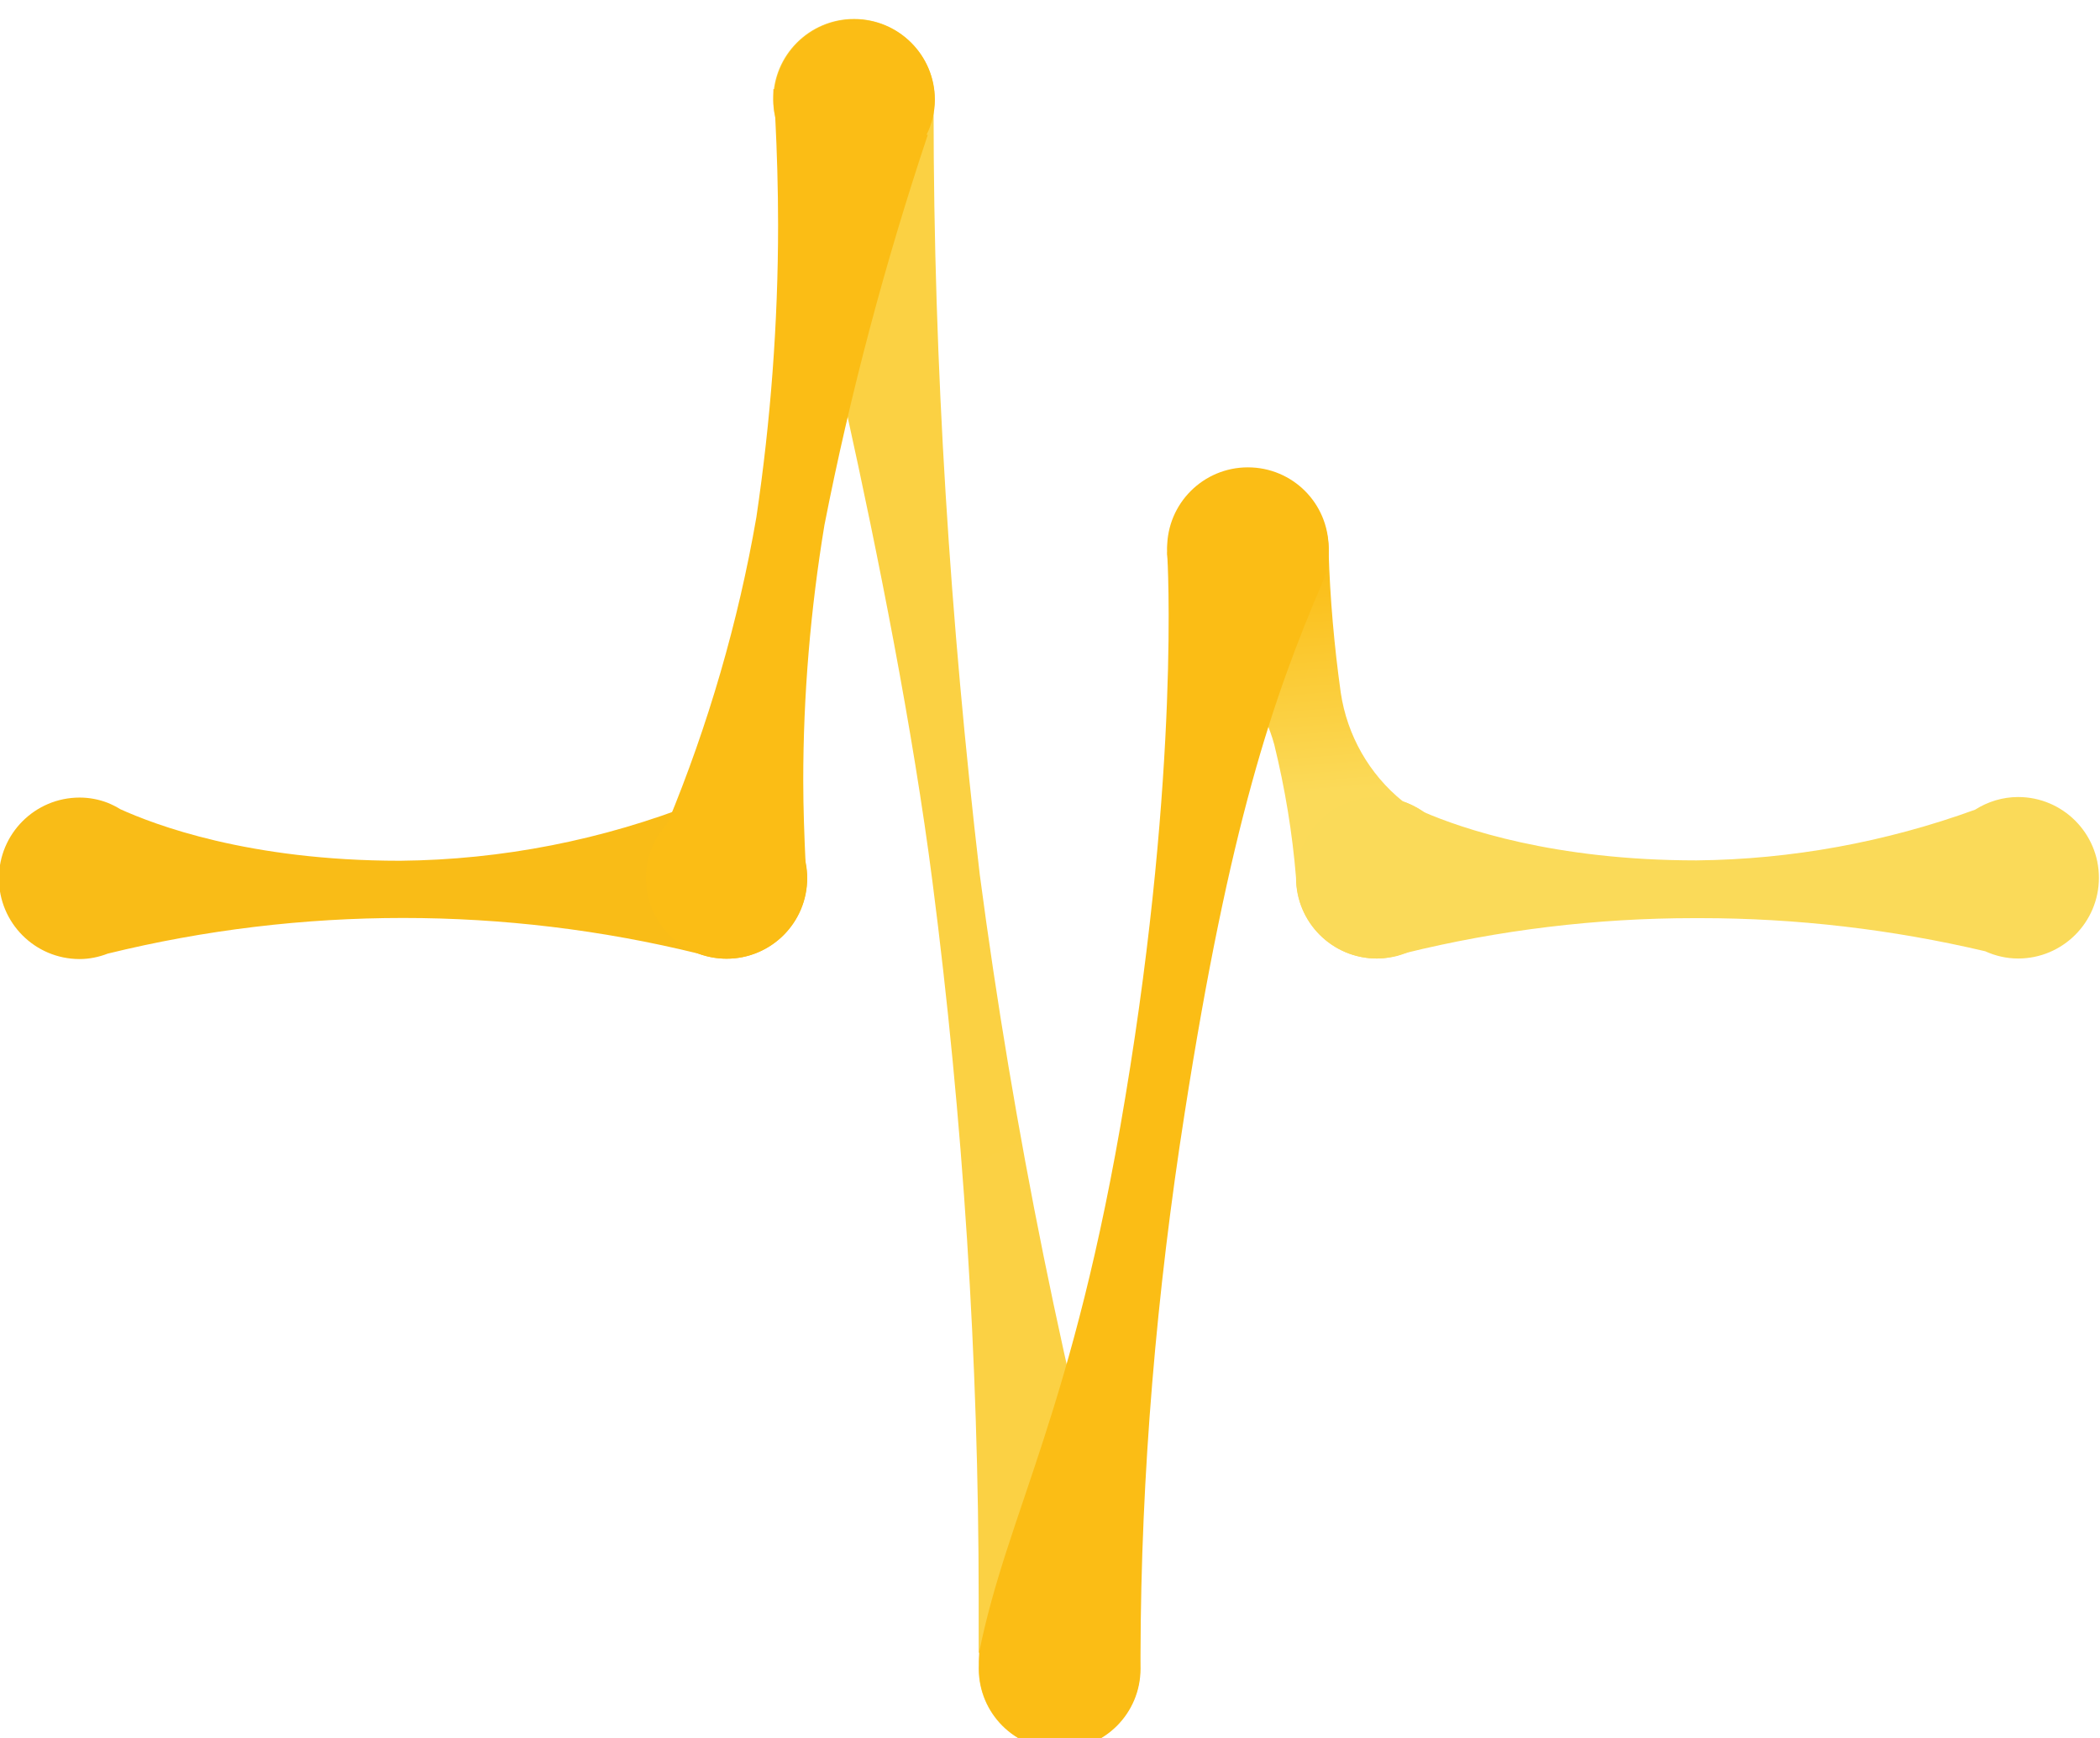 <?xml version="1.0" encoding="UTF-8"?>
<!DOCTYPE svg PUBLIC "-//W3C//DTD SVG 1.1//EN" "http://www.w3.org/Graphics/SVG/1.1/DTD/svg11.dtd">
<!-- Creator: CorelDRAW 2021 (64-Bit) -->
<svg xmlns="http://www.w3.org/2000/svg" xml:space="preserve" width="116px" height="96px" version="1.1" style="shape-rendering:geometricPrecision; text-rendering:geometricPrecision; image-rendering:optimizeQuality; fill-rule:evenodd; clip-rule:evenodd"
viewBox="0 0 116 95.59"
 xmlns:xlink="http://www.w3.org/1999/xlink"
 xmlns:xodm="http://www.corel.com/coreldraw/odm/2003">
 <defs>
  <style type="text/css">
   <![CDATA[
    .fil1 {fill:#F9BC17;fill-rule:nonzero}
    .fil4 {fill:#FADA59;fill-rule:nonzero}
    .fil5 {fill:url(#id0);fill-rule:nonzero}
    .fil2 {fill:url(#id1);fill-rule:nonzero}
    .fil3 {fill:url(#id2);fill-rule:nonzero}
    .fil0 {fill:url(#id3);fill-rule:nonzero}
   ]]>
  </style>
  <linearGradient id="id0" gradientUnits="userSpaceOnUse" x1="5862.98" y1="-2348.48" x2="8161.67" y2="-6199.82">
   <stop offset="0" style="stop-opacity:1; stop-color:#FBBD15"/>
   <stop offset="1" style="stop-opacity:1; stop-color:#FBDA59"/>
  </linearGradient>
  <linearGradient id="id1" gradientUnits="userSpaceOnUse" xlink:href="#id0" x1="5739.53" y1="-7486.29" x2="8492.62" y2="-1883.65">
  </linearGradient>
  <linearGradient id="id2" gradientUnits="userSpaceOnUse" xlink:href="#id0" x1="4878.74" y1="-216.96" x2="6032.94" y2="-2440">
  </linearGradient>
  <linearGradient id="id3" gradientUnits="userSpaceOnUse" xlink:href="#id0" x1="71.36" y1="30.97" x2="72.33" y2="43.6">
  </linearGradient>
 </defs>
 <g id="Layer_x0020_1">
  <g id="_2038830532048">
   <path class="fil0" d="M79.21 45.1l0 0c-0.49,-0.47 -1.08,-0.82 -1.72,-1.04 -1.86,-1.5 -3.08,-3.65 -3.43,-6.01 -0.36,-2.57 -0.59,-5.19 -0.67,-7.78 0,-0.06 0,-0.13 0,-0.2 0,-2.47 -1.99,-4.46 -4.46,-4.46 -2.46,0 -4.46,1.99 -4.46,4.46 0,0.07 0,0.14 0.01,0.2 0,0.01 0,0.01 0,0.01 0,0.94 0.3,1.85 0.86,2.61l0 0c0,0 4.07,4.38 5.05,8.04 0.59,2.41 1,4.88 1.2,7.35 0,0 0,0 0,0 0,2.46 2,4.46 4.46,4.46 2.46,0 4.46,-2 4.46,-4.46 0,-1.19 -0.48,-2.34 -1.33,-3.18l0.03 0z"/>
   <path class="fil1" d="M40.12 43.82c-0.54,0.01 -1.08,0.11 -1.58,0.3l0 0c-5.23,2.07 -10.81,3.17 -16.44,3.22 -8.41,0 -13.6,-2.01 -15.46,-2.85 -0.22,-0.14 -0.45,-0.25 -0.69,-0.35l0 0 0 0c-0.49,-0.19 -1.02,-0.29 -1.55,-0.29 -2.47,0 -4.46,2 -4.46,4.46 0,2.46 1.99,4.46 4.46,4.46 0.53,0 1.06,-0.11 1.55,-0.3l0 0c5.33,-1.31 10.83,-1.97 16.32,-1.97 5.49,0 10.98,0.66 16.31,1.97l0 0c0.5,0.18 1.03,0.28 1.56,0.28 2.46,0 4.45,-1.99 4.45,-4.45 0,-2.45 -1.98,-4.44 -4.43,-4.45l-0.04 -0.03z"/>
   <path class="fil2" d="M62.61 89.98l0 0c-3.77,-13.69 -6.63,-27.8 -8.49,-41.88 -1.63,-13.98 -2.55,-28.08 -2.55,-42.18 0.04,-0.21 0.06,-0.42 0.06,-0.62 0,-2.46 -2,-4.46 -4.46,-4.46 -2.46,0 -4.46,2 -4.46,4.46 0,0 0,0 0,0 0,0.61 0.13,1.22 0.38,1.77 0.71,2.76 6.26,24.63 8.42,41.45 1.69,13.09 2.55,26.39 2.55,39.61 0,0.97 0,1.99 0,2.96l0.06 0c-0.03,0.22 -0.06,0.44 -0.06,0.66 0,0.07 0,0.14 0,0.21 0,2.47 1.99,4.46 4.46,4.46 2.46,0 4.46,-1.99 4.46,-4.46 0,-0.07 -0.01,-0.14 -0.01,-0.21 0,-0.01 0,-0.03 0,-0.05 0,-0.59 -0.12,-1.18 -0.36,-1.72l0 0z"/>
   <path class="fil3" d="M51.64 5.3c0,-2.45 -1.99,-4.44 -4.45,-4.44 -2.23,0 -4.12,1.65 -4.41,3.86l-0.06 0 0 0.36c0,0.04 0,0.08 0,0.12 0,0.04 0,0.08 0,0.12 0,0.3 0.04,0.6 0.1,0.89 0.1,1.98 0.16,4.02 0.16,6.02 0,5.39 -0.41,10.81 -1.2,16.14 -1,5.78 -2.66,11.48 -4.91,16.91 -0.77,0.82 -1.19,1.9 -1.19,3.02 0,2.46 1.99,4.45 4.45,4.45 2.45,0 4.45,-1.99 4.45,-4.45 0,0 0,0 0,0 0,-0.26 -0.03,-0.53 -0.08,-0.79l0 0c-0.07,-1.51 -0.13,-3.07 -0.13,-4.6 0,-4.72 0.4,-9.45 1.17,-14.11 1.43,-7.29 3.36,-14.52 5.71,-21.56l-0.07 0c0.31,-0.61 0.46,-1.27 0.46,-1.94z"/>
   <path class="fil4" d="M111.48 43.82c-0.85,0 -1.67,0.25 -2.38,0.7 -4.93,1.79 -10.15,2.75 -15.39,2.8 -7.89,0 -12.99,-1.77 -15.09,-2.68 -0.75,-0.53 -1.64,-0.82 -2.55,-0.82 0,0 -0.01,0 -0.01,0 -2.46,0 -4.46,2 -4.46,4.46 0,2.46 2,4.46 4.46,4.46 0.52,-0.01 1.03,-0.11 1.52,-0.29 5.22,-1.29 10.61,-1.94 16,-1.94 0.09,0 0.19,0 0.28,0 0.02,0 0.06,0 0.08,0 5.29,0 10.58,0.62 15.72,1.83 0.57,0.26 1.19,0.4 1.82,0.4 2.46,0 4.46,-2 4.46,-4.46 0,-2.46 -2,-4.46 -4.46,-4.46z"/>
   <path class="fil5" d="M54.09 91.05c1.57,-7.77 5.19,-13.23 8.07,-30.65 3.04,-18.25 2.32,-29.91 2.32,-29.91l0 0c-0.01,-0.04 -0.01,-0.09 -0.01,-0.13 0,-0.05 0,-0.09 0.01,-0.13 0,-2.47 1.99,-4.46 4.46,-4.46 2.46,0 4.46,2 4.46,4.46 0,0.58 -0.12,1.17 -0.34,1.71l0 0c-2.75,6.41 -5.14,13.44 -7.62,29.33 -1.55,9.86 -2.42,19.94 -2.44,29.95l0 0.55c0,0.06 0,0.13 0,0.2 0,2.47 -1.99,4.46 -4.46,4.46 -2.46,0 -4.46,-1.99 -4.46,-4.46 0,-0.07 0.01,-0.14 0.01,-0.21 -0.01,-0.11 -0.01,-0.23 -0.01,-0.35 0,-0.12 0,-0.24 0.01,-0.36l0 0z"/>
  </g>
 </g>
</svg>
